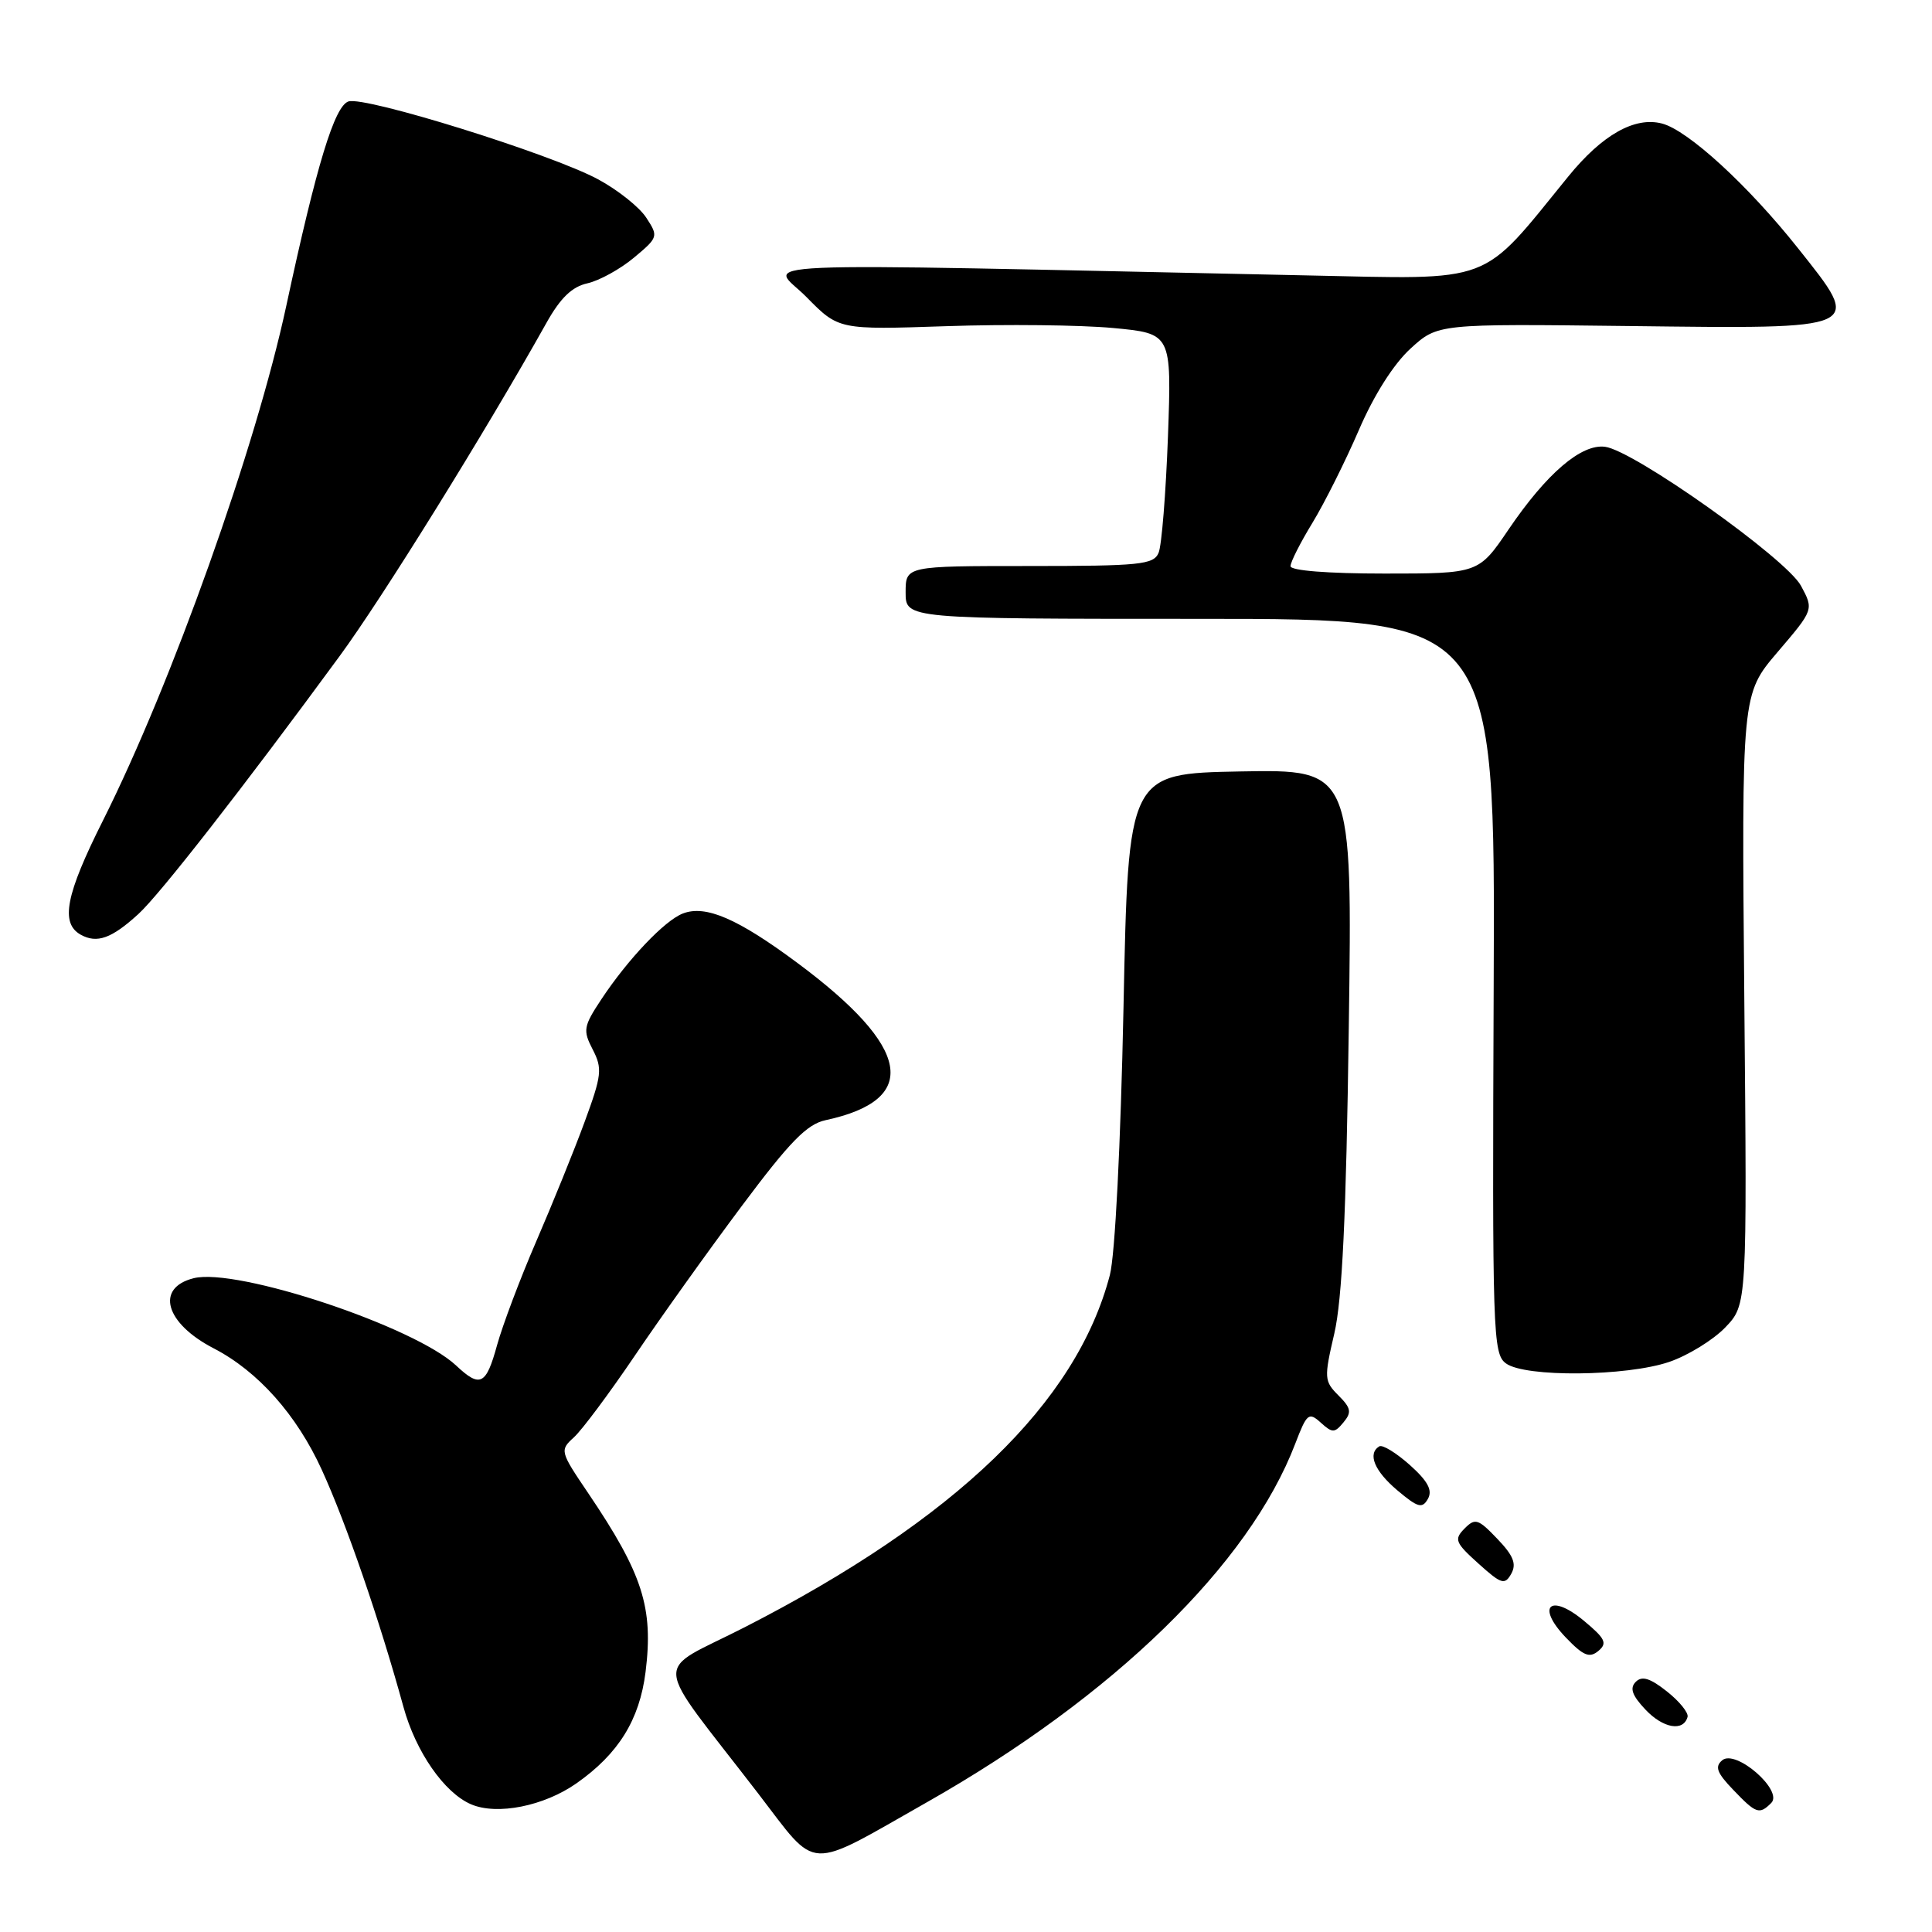 <?xml version="1.0" encoding="UTF-8" standalone="no"?>
<!DOCTYPE svg PUBLIC "-//W3C//DTD SVG 1.1//EN" "http://www.w3.org/Graphics/SVG/1.1/DTD/svg11.dtd" >
<svg xmlns="http://www.w3.org/2000/svg" xmlns:xlink="http://www.w3.org/1999/xlink" version="1.1" viewBox="0 0 256 256">
 <g >
 <path fill="currentColor"
d=" M 122.87 238.78 C 147.57 224.76 165.52 207.29 171.63 191.29 C 173.16 187.29 173.42 187.07 175.00 188.50 C 176.55 189.90 176.84 189.90 178.02 188.47 C 179.13 187.14 179.02 186.57 177.35 184.90 C 175.46 183.01 175.43 182.60 176.80 176.71 C 177.85 172.20 178.38 161.11 178.72 136.22 C 179.20 101.95 179.20 101.95 164.35 102.22 C 149.50 102.50 149.50 102.50 148.87 133.50 C 148.49 151.75 147.75 166.33 147.06 168.96 C 142.63 185.88 126.66 201.29 98.71 215.60 C 86.41 221.90 86.18 219.08 100.48 237.67 C 108.49 248.08 106.62 247.99 122.87 238.78 Z  M 76.40 236.29 C 81.96 232.38 84.74 227.89 85.54 221.55 C 86.60 213.02 85.17 208.55 77.94 197.85 C 74.19 192.31 74.16 192.17 76.05 190.45 C 77.11 189.49 80.75 184.61 84.14 179.60 C 87.52 174.60 93.89 165.68 98.29 159.80 C 104.66 151.27 106.92 148.96 109.39 148.43 C 121.99 145.72 120.76 138.81 105.67 127.60 C 97.76 121.72 93.51 119.88 90.49 121.04 C 88.08 121.96 83.21 127.09 79.69 132.40 C 77.30 136.01 77.22 136.52 78.54 139.07 C 79.84 141.59 79.74 142.47 77.46 148.67 C 76.08 152.43 73.19 159.55 71.05 164.50 C 68.91 169.45 66.58 175.64 65.86 178.25 C 64.41 183.54 63.62 183.93 60.44 180.94 C 54.93 175.77 31.38 167.93 25.66 169.37 C 20.55 170.65 21.89 175.34 28.31 178.66 C 34.17 181.69 39.31 187.46 42.64 194.76 C 45.88 201.84 50.32 214.74 53.46 226.18 C 55.09 232.12 58.87 237.56 62.42 239.08 C 65.87 240.56 72.09 239.32 76.40 236.29 Z  M 234.70 238.90 C 236.33 237.27 230.01 231.75 228.21 233.24 C 227.19 234.09 227.49 234.90 229.65 237.15 C 232.69 240.33 233.12 240.48 234.70 238.90 Z  M 223.61 227.50 C 223.76 226.95 222.53 225.43 220.87 224.12 C 218.65 222.36 217.57 222.03 216.75 222.85 C 215.92 223.68 216.25 224.64 218.02 226.52 C 220.36 229.01 223.06 229.49 223.61 227.50 Z  M 209.91 214.79 C 205.43 211.05 203.48 212.80 207.48 216.98 C 209.80 219.40 210.61 219.74 211.79 218.76 C 213.01 217.74 212.72 217.13 209.91 214.79 Z  M 198.40 203.90 C 195.86 201.24 195.46 201.12 194.05 202.55 C 192.65 203.97 192.82 204.41 195.90 207.18 C 198.94 209.92 199.39 210.06 200.25 208.53 C 200.97 207.22 200.54 206.13 198.40 203.90 Z  M 186.80 194.11 C 184.99 192.50 183.18 191.39 182.76 191.65 C 181.17 192.63 182.12 194.92 185.17 197.49 C 187.89 199.78 188.46 199.93 189.21 198.60 C 189.84 197.46 189.20 196.26 186.80 194.11 Z  M 221.18 180.46 C 223.67 179.61 227.01 177.55 228.61 175.89 C 231.50 172.87 231.50 172.87 231.13 132.43 C 230.77 91.99 230.77 91.99 235.55 86.39 C 240.34 80.78 240.34 80.78 238.64 77.62 C 236.70 74.02 216.49 59.68 212.67 59.20 C 209.52 58.80 204.94 62.73 199.91 70.13 C 195.93 76.00 195.93 76.00 183.46 76.00 C 175.95 76.00 171.00 75.61 171.00 75.02 C 171.00 74.47 172.31 71.89 173.91 69.27 C 175.51 66.64 178.27 61.12 180.05 57.00 C 182.04 52.37 184.66 48.24 186.89 46.20 C 190.50 42.90 190.50 42.90 215.71 43.20 C 247.28 43.58 246.88 43.76 238.22 32.86 C 231.62 24.55 223.67 17.27 220.23 16.37 C 216.61 15.42 212.30 17.86 207.81 23.38 C 196.03 37.86 198.24 37.02 173.06 36.49 C 94.86 34.84 102.12 34.52 106.87 39.37 C 111.13 43.70 111.13 43.70 125.40 43.22 C 133.26 42.95 143.18 43.06 147.47 43.46 C 155.25 44.19 155.25 44.19 154.76 57.85 C 154.48 65.36 153.93 72.29 153.52 73.25 C 152.86 74.82 151.06 75.00 136.39 75.00 C 120.00 75.00 120.00 75.00 120.00 78.50 C 120.00 82.00 120.00 82.00 159.06 82.00 C 198.13 82.00 198.13 82.00 197.92 130.66 C 197.73 176.81 197.81 179.39 199.55 180.66 C 202.09 182.52 215.50 182.39 221.18 180.46 Z  M 18.35 121.10 C 21.16 118.54 32.24 104.34 45.00 86.94 C 50.67 79.22 64.36 57.16 72.38 42.83 C 74.25 39.48 75.79 37.99 77.84 37.54 C 79.40 37.19 82.17 35.67 83.99 34.15 C 87.23 31.45 87.26 31.33 85.63 28.84 C 84.72 27.44 81.84 25.15 79.23 23.75 C 73.03 20.41 48.42 12.73 46.18 13.44 C 44.33 14.03 41.95 21.84 37.94 40.50 C 33.92 59.24 22.75 90.58 13.64 108.73 C 8.70 118.56 7.97 122.32 10.69 123.85 C 12.85 125.05 14.79 124.36 18.35 121.10 Z "/>
</g>
</svg>